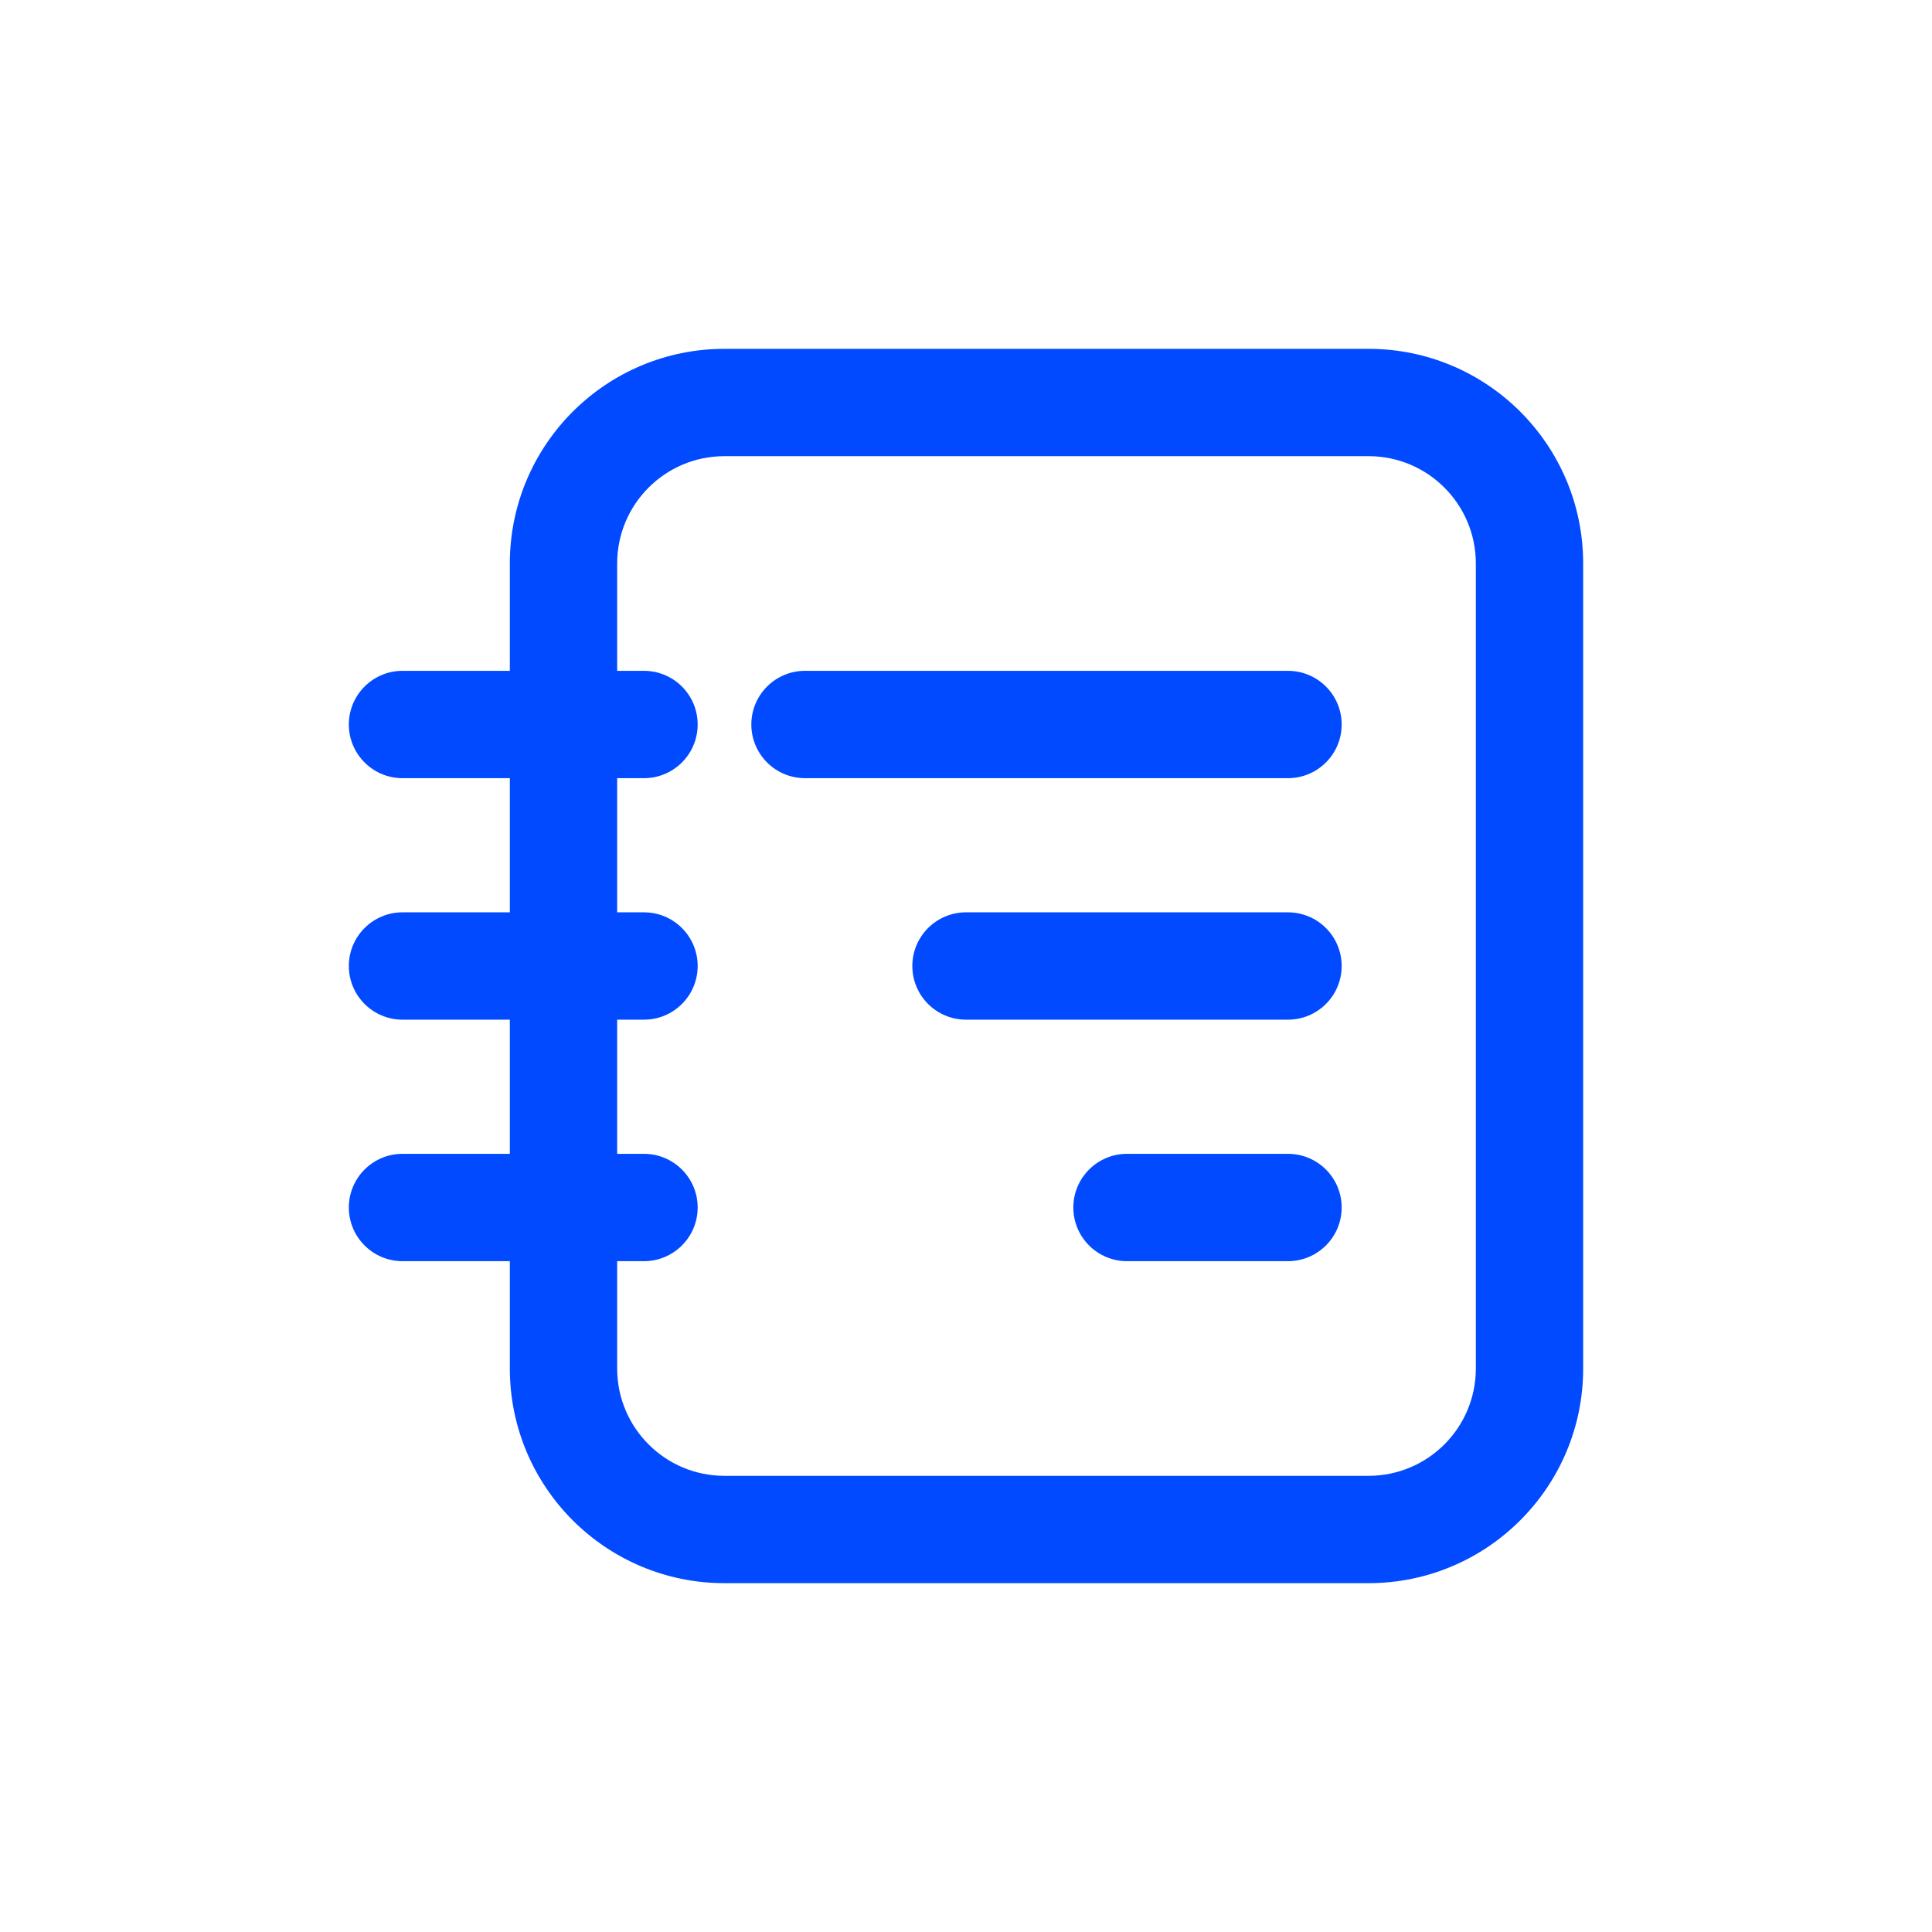 <svg width="36" height="36" viewBox="0 0 36 36" fill="none" xmlns="http://www.w3.org/2000/svg">
<path d="M7.5 12.5C6.948 12.5 6.5 12.948 6.5 13.5C6.5 14.052 6.948 14.5 7.5 14.5V12.5ZM12 14.5C12.552 14.5 13 14.052 13 13.5C13 12.948 12.552 12.5 12 12.5V14.5ZM15 12.5C14.448 12.5 14 12.948 14 13.5C14 14.052 14.448 14.5 15 14.5V12.5ZM24 14.5C24.552 14.5 25 14.052 25 13.5C25 12.948 24.552 12.5 24 12.5V14.5ZM18 17C17.448 17 17 17.448 17 18C17 18.552 17.448 19 18 19V17ZM24 19C24.552 19 25 18.552 25 18C25 17.448 24.552 17 24 17V19ZM21 21.5C20.448 21.5 20 21.948 20 22.5C20 23.052 20.448 23.5 21 23.5V21.5ZM24 23.5C24.552 23.5 25 23.052 25 22.5C25 21.948 24.552 21.5 24 21.5V23.5ZM7.5 17C6.948 17 6.5 17.448 6.5 18C6.5 18.552 6.948 19 7.5 19V17ZM12 19C12.552 19 13 18.552 13 18C13 17.448 12.552 17 12 17V19ZM7.5 21.5C6.948 21.5 6.5 21.948 6.5 22.5C6.5 23.052 6.948 23.5 7.5 23.5V21.5ZM12 23.5C12.552 23.5 13 23.052 13 22.5C13 21.948 12.552 21.5 12 21.5V23.5ZM7.5 14.5H12V12.5H7.5V14.5ZM15 14.5H24V12.5H15V14.5ZM18 19H24V17H18V19ZM21 23.5H24V21.5H21V23.5ZM7.5 19H12V17H7.5V19ZM7.5 23.5H12V21.5H7.5V23.5ZM11.5 25.5V10.5H9.5V25.5H11.5ZM11.5 10.5C11.5 9.395 12.395 8.5 13.5 8.5V6.5C11.291 6.5 9.5 8.291 9.5 10.5H11.5ZM13.5 8.5H25.5V6.5H13.5V8.5ZM25.5 8.5C26.605 8.5 27.5 9.395 27.5 10.5H29.5C29.5 8.291 27.709 6.5 25.5 6.5V8.5ZM27.5 10.5V25.5H29.5V10.5H27.5ZM27.5 25.5C27.5 26.605 26.605 27.5 25.5 27.5V29.5C27.709 29.5 29.5 27.709 29.5 25.5H27.5ZM25.5 27.5H13.5V29.5H25.5V27.5ZM13.5 27.5C12.395 27.5 11.5 26.605 11.5 25.5H9.5C9.5 27.709 11.291 29.5 13.5 29.5V27.5Z" fill="#014AFF"/>
</svg>
